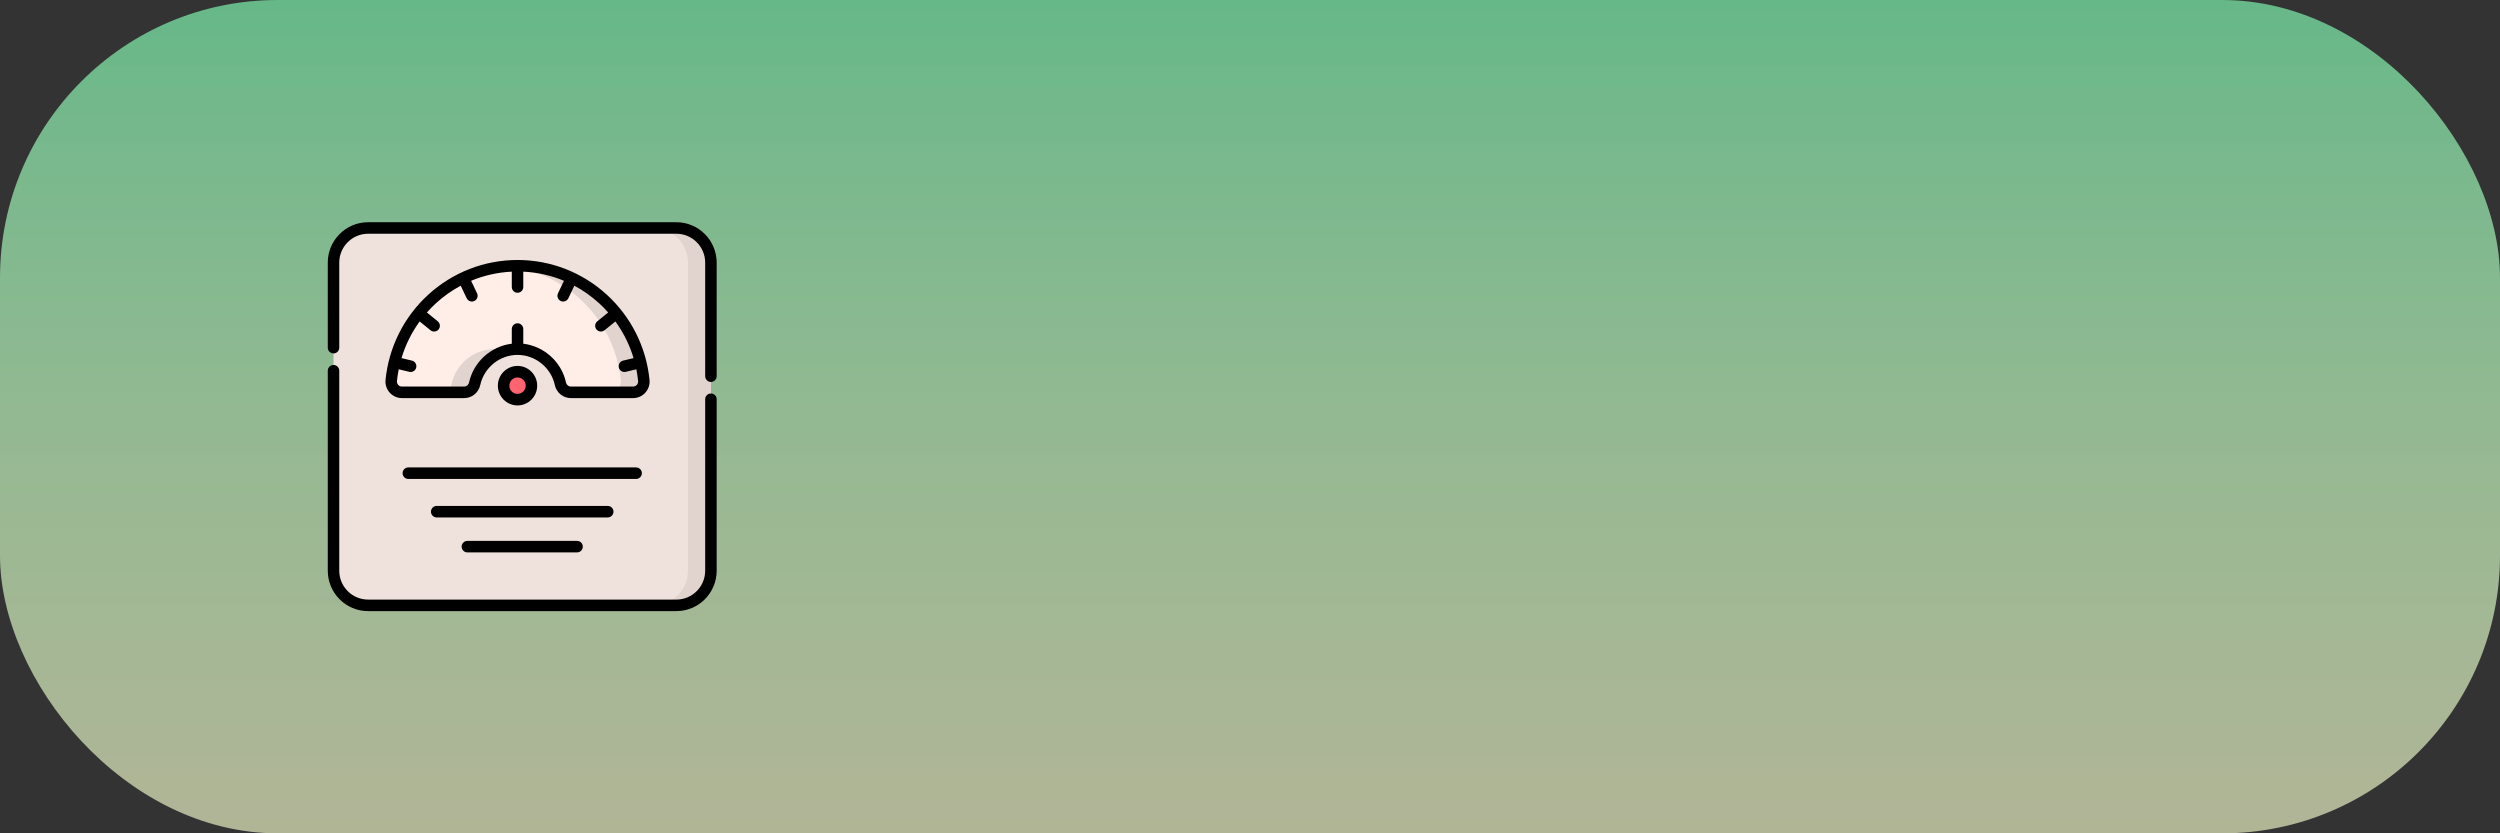 <svg width="450" height="150" viewBox="0 0 450 150" fill="none" xmlns="http://www.w3.org/2000/svg">
<rect x="0" y="0" width="450" height="150" fill="#333333" stroke="none"/>
<rect width="450" height="150" rx="50" fill="url(#paint0_linear)" fill-opacity="0.85"/>
<path d="M121.755 108.962H66.245C62.815 108.962 60.034 106.168 60.034 102.723V47.278C60.034 43.832 62.815 41.038 66.245 41.038H121.755C125.185 41.038 127.966 43.832 127.966 47.278V102.723C127.967 106.168 125.185 108.962 121.755 108.962Z" fill="#EFE2DD"/>
<path d="M121.755 41.038H117.621C121.051 41.038 123.832 43.831 123.832 47.277V102.723C123.832 106.168 121.051 108.962 117.621 108.962H121.755C125.185 108.962 127.966 106.168 127.966 102.723V47.277C127.967 43.832 125.185 41.038 121.755 41.038Z" fill="#E1D3CE"/>
<path d="M83.546 70.621C84.464 70.621 85.242 69.97 85.439 69.07C86.219 65.509 89.376 62.844 93.155 62.844C96.934 62.844 100.092 65.509 100.872 69.07C101.069 69.97 101.847 70.621 102.765 70.621H113.961C115.103 70.621 115.999 69.631 115.886 68.49C114.741 56.894 105.002 47.836 93.155 47.836C81.309 47.836 71.57 56.894 70.425 68.49C70.312 69.631 71.208 70.621 72.35 70.621H83.546Z" fill="#FFEEE8"/>
<path d="M89.021 62.844C85.242 62.844 82.085 65.509 81.305 69.07C81.108 69.97 80.33 70.621 79.412 70.621H83.546C84.464 70.621 85.242 69.97 85.439 69.07C86.071 66.183 88.266 63.886 91.088 63.119C90.429 62.94 89.737 62.844 89.021 62.844Z" fill="#E1D3CE"/>
<path d="M115.886 68.49C114.741 56.894 105.002 47.836 93.155 47.836C92.459 47.836 91.769 47.869 91.088 47.93C101.983 48.912 110.674 57.576 111.752 68.49C111.865 69.631 110.969 70.621 109.827 70.621H113.961C115.103 70.621 115.999 69.631 115.886 68.49Z" fill="#E1D3CE"/>
<path d="M93.155 71.939C94.54 71.939 95.662 70.812 95.662 69.421C95.662 68.031 94.54 66.904 93.155 66.904C91.771 66.904 90.649 68.031 90.649 69.421C90.649 70.812 91.771 71.939 93.155 71.939Z" fill="#FE646F"/>
<path d="M127.967 70.828C127.396 70.828 126.933 71.293 126.933 71.866V102.723C126.933 105.59 124.61 107.924 121.755 107.924H66.245C63.39 107.924 61.067 105.591 61.067 102.723V66.733C61.067 66.159 60.604 65.694 60.034 65.694C59.463 65.694 59 66.159 59 66.733V102.723C59 106.735 62.25 110 66.245 110H121.755C125.75 110 129 106.735 129 102.723V71.866C129 71.293 128.537 70.828 127.967 70.828Z" fill="black"/>
<path d="M121.755 40H66.245C62.25 40 59 43.265 59 47.277V62.58C59 63.153 59.463 63.618 60.034 63.618C60.604 63.618 61.067 63.153 61.067 62.58V47.277C61.067 44.41 63.39 42.076 66.245 42.076H121.755C124.61 42.076 126.933 44.41 126.933 47.277V67.714C126.933 68.287 127.396 68.752 127.966 68.752C128.537 68.752 129 68.287 129 67.714V47.277C129 43.265 125.75 40 121.755 40Z" fill="black"/>
<path d="M116.162 70.678C116.723 70.057 116.997 69.222 116.915 68.387C116.333 62.497 113.604 57.049 109.23 53.047C104.826 49.017 99.117 46.798 93.155 46.798C87.194 46.798 81.485 49.017 77.081 53.047C72.707 57.049 69.978 62.497 69.396 68.387C69.314 69.222 69.588 70.057 70.149 70.679C70.711 71.302 71.513 71.659 72.35 71.659H83.546C84.95 71.659 86.144 70.686 86.449 69.293C87.135 66.158 89.956 63.883 93.155 63.883C96.355 63.883 99.176 66.158 99.862 69.293C100.167 70.686 101.361 71.659 102.765 71.659H113.961C114.798 71.659 115.6 71.302 116.162 70.678ZM114.63 69.285C114.456 69.477 114.219 69.582 113.961 69.582H102.764C102.339 69.582 101.976 69.28 101.881 68.847C101.063 65.109 97.913 62.312 94.189 61.869V59.228C94.189 58.655 93.726 58.19 93.155 58.19C92.585 58.19 92.122 58.655 92.122 59.228V61.869C88.398 62.312 85.248 65.109 84.43 68.847C84.335 69.28 83.972 69.582 83.546 69.582H72.35C72.092 69.582 71.854 69.477 71.681 69.285C71.509 69.094 71.428 68.848 71.453 68.592C71.524 67.878 71.63 67.171 71.769 66.473L73.674 66.93C73.754 66.949 73.835 66.958 73.914 66.958C74.382 66.958 74.805 66.637 74.919 66.161C75.051 65.603 74.708 65.043 74.153 64.91L72.27 64.459C72.979 62.09 74.085 59.861 75.541 57.861L77.496 59.449C77.688 59.604 77.917 59.679 78.145 59.679C78.447 59.679 78.745 59.547 78.95 59.294C79.308 58.848 79.24 58.194 78.795 57.834L76.839 56.246C77.352 55.666 77.897 55.11 78.473 54.582C79.835 53.336 81.334 52.28 82.931 51.428L84.006 53.688C84.183 54.062 84.553 54.279 84.939 54.279C85.088 54.279 85.24 54.247 85.384 54.178C85.899 53.931 86.117 53.311 85.871 52.794L84.8 50.541C87.111 49.579 89.584 49.019 92.122 48.899V51.662C92.122 52.235 92.585 52.7 93.155 52.7C93.726 52.7 94.189 52.235 94.189 51.662V48.899C96.727 49.019 99.2 49.579 101.51 50.541L100.44 52.794C100.194 53.311 100.412 53.931 100.927 54.178C101.071 54.247 101.222 54.28 101.372 54.28C101.757 54.28 102.128 54.062 102.305 53.689L103.38 51.428C104.977 52.28 106.476 53.336 107.837 54.582C108.414 55.11 108.959 55.666 109.471 56.246L107.515 57.834C107.071 58.194 107.002 58.848 107.361 59.294C107.565 59.548 107.864 59.679 108.165 59.679C108.394 59.679 108.623 59.604 108.815 59.449L110.77 57.861C112.226 59.861 113.332 62.09 114.041 64.459L112.158 64.91C111.602 65.043 111.26 65.603 111.392 66.161C111.505 66.638 111.929 66.958 112.396 66.958C112.476 66.958 112.557 66.949 112.637 66.93L114.542 66.473C114.681 67.171 114.787 67.878 114.858 68.592C114.883 68.848 114.802 69.094 114.63 69.285Z" fill="black"/>
<path d="M96.695 69.421C96.695 67.461 95.107 65.866 93.155 65.866C91.204 65.866 89.615 67.461 89.615 69.421C89.615 71.382 91.204 72.977 93.155 72.977C95.107 72.977 96.695 71.382 96.695 69.421ZM91.683 69.421C91.683 68.606 92.343 67.942 93.155 67.942C93.968 67.942 94.628 68.606 94.628 69.421C94.628 70.237 93.968 70.901 93.155 70.901C92.343 70.901 91.683 70.237 91.683 69.421Z" fill="black"/>
<path d="M115.537 85.174C115.537 84.601 115.074 84.136 114.503 84.136H73.497C72.926 84.136 72.463 84.601 72.463 85.174C72.463 85.747 72.926 86.212 73.497 86.212H114.503C115.074 86.212 115.537 85.747 115.537 85.174Z" fill="black"/>
<path d="M110.428 92.101C110.428 91.528 109.965 91.063 109.395 91.063H78.606C78.035 91.063 77.572 91.528 77.572 92.101C77.572 92.674 78.035 93.139 78.606 93.139H109.395C109.965 93.139 110.428 92.674 110.428 92.101Z" fill="black"/>
<path d="M84.127 97.356C83.556 97.356 83.094 97.821 83.094 98.394C83.094 98.968 83.556 99.433 84.127 99.433H103.873C104.444 99.433 104.906 98.968 104.906 98.394C104.906 97.821 104.444 97.356 103.873 97.356H84.127Z" fill="black"/>
<defs>
<linearGradient id="paint0_linear" x1="225" y1="0" x2="225" y2="150" gradientUnits="userSpaceOnUse">
<stop stop-color="#6FCF97"/>
<stop offset="1" stop-color="#F8FFCF" stop-opacity="0.75"/>
</linearGradient>
</defs>
</svg>
